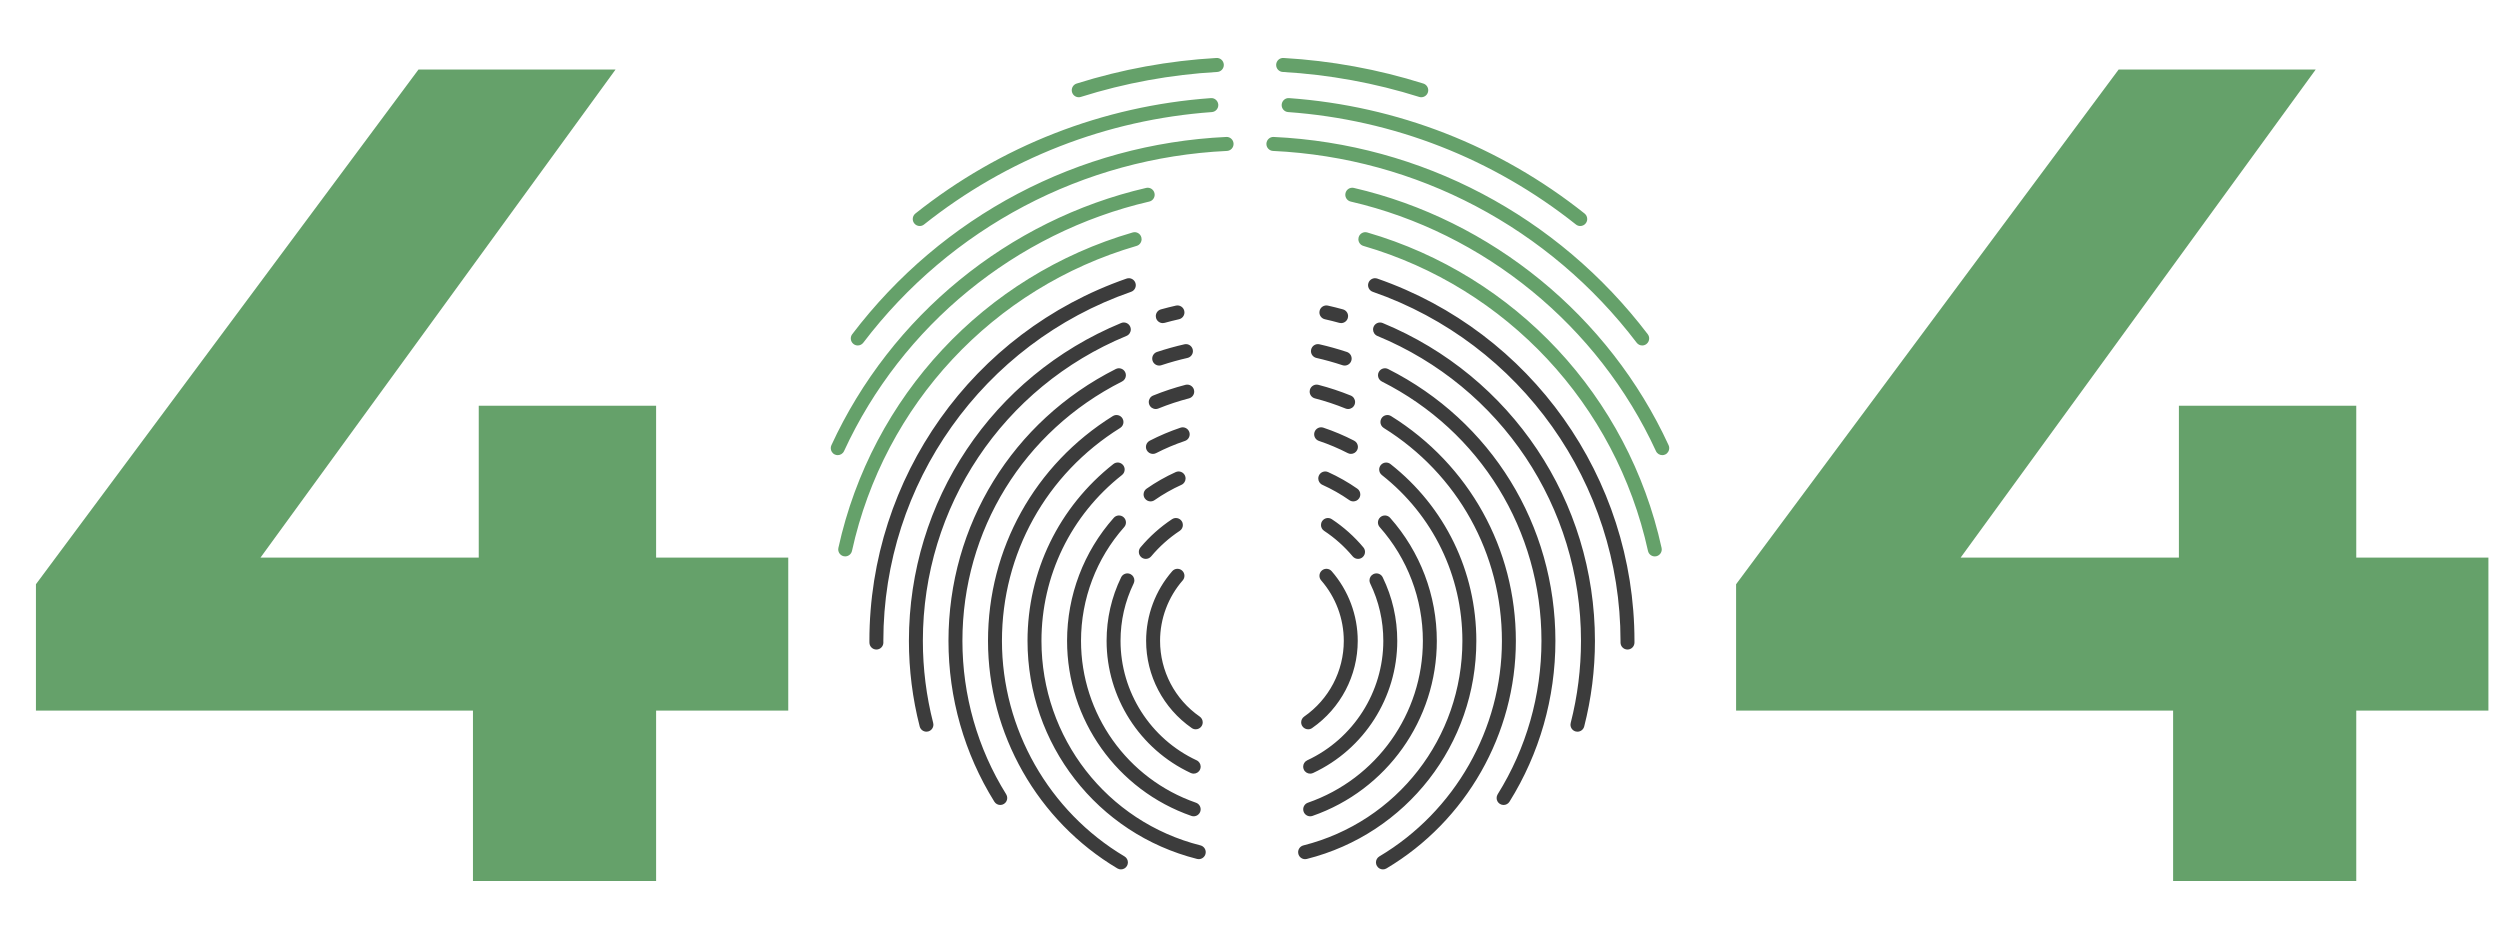<svg width="647" height="240" viewBox="0 0 647 240" fill="none" xmlns="http://www.w3.org/2000/svg">
<path d="M9.3 183.9V151.2L108.3 18H159.3L62.4 151.2L38.7 144.3H204V183.9H9.3ZM122.4 228V183.9L123.9 144.3V105H169.8V228H122.4Z" fill="#65A16A"/>
<g clip-path="url(#clip0_200_1738)">
<path fill-rule="evenodd" clip-rule="evenodd" d="M225.007 166.292C225.007 167.29 225.815 168.1 226.812 168.1C227.808 168.1 228.616 167.29 228.616 166.292L228.609 165.857C228.609 125.152 254.378 88.848 292.731 75.519C293.673 75.19 294.172 74.16 293.845 73.217C293.519 72.273 292.493 71.773 291.549 72.1C251.744 85.935 225 123.612 225 165.857C225 165.876 225 165.895 225.001 165.914L225.007 166.292ZM421.195 168.1C420.199 168.1 419.39 167.29 419.39 166.292V165.857C419.39 125.15 393.621 88.845 355.268 75.519C354.326 75.191 353.828 74.16 354.153 73.217C354.48 72.273 355.508 71.773 356.451 72.1C396.256 85.932 423 123.61 423 165.857V166.292C423 167.29 422.192 168.1 421.195 168.1ZM238.012 187.998C238.222 188.815 238.955 189.358 239.759 189.358C239.908 189.358 240.059 189.339 240.209 189.301C241.024 189.091 241.565 188.357 241.566 187.551C241.566 187.402 241.548 187.251 241.509 187.099C239.735 180.172 238.837 173.024 238.837 165.853C238.837 131.149 259.522 100.172 291.534 86.936C292.231 86.648 292.652 85.974 292.652 85.263C292.652 85.034 292.607 84.8 292.514 84.575C292.135 83.653 291.08 83.211 290.158 83.593C256.789 97.39 235.227 129.679 235.227 165.853C235.227 173.327 236.164 180.777 238.012 187.998ZM408.246 189.364C408.097 189.364 407.946 189.345 407.796 189.307C406.981 189.097 406.44 188.363 406.439 187.557C406.439 187.409 406.457 187.257 406.496 187.106C408.265 180.196 409.161 173.048 409.161 165.859C409.161 131.152 388.476 100.176 356.463 86.943C355.766 86.655 355.346 85.98 355.346 85.269C355.346 85.04 355.39 84.807 355.482 84.581C355.863 83.658 356.918 83.219 357.839 83.598C391.209 97.392 412.771 129.682 412.771 165.859C412.771 173.351 411.836 180.801 409.993 188.004C409.783 188.821 409.05 189.364 408.246 189.364ZM257.339 207.477C257.681 208.026 258.27 208.327 258.871 208.327C259.198 208.327 259.528 208.239 259.825 208.052C260.374 207.71 260.675 207.12 260.674 206.516C260.674 206.189 260.586 205.859 260.4 205.561C252.99 193.67 249.074 179.94 249.074 165.855C249.074 137.295 264.904 111.574 290.388 98.731C291.018 98.414 291.382 97.778 291.383 97.117C291.383 96.843 291.321 96.565 291.19 96.303C290.741 95.41 289.656 95.05 288.767 95.5C262.057 108.961 245.465 135.919 245.465 165.855C245.465 180.618 249.571 195.011 257.339 207.477ZM389.126 208.327C388.799 208.327 388.469 208.239 388.171 208.052C387.624 207.709 387.322 207.119 387.323 206.516C387.323 206.188 387.412 205.857 387.597 205.56C395.012 193.674 398.93 179.944 398.93 165.855C398.93 137.295 383.099 111.574 357.616 98.731C356.987 98.414 356.623 97.778 356.621 97.117C356.621 96.843 356.683 96.565 356.815 96.303C357.262 95.41 358.347 95.05 359.237 95.5C385.947 108.961 402.54 135.919 402.54 165.855C402.54 180.623 398.431 195.016 390.658 207.478C390.316 208.026 389.727 208.327 389.126 208.327ZM289.177 224.746C289.466 224.919 289.783 225 290.097 225C290.713 225 291.313 224.684 291.65 224.115C291.822 223.824 291.903 223.506 291.903 223.191C291.903 222.575 291.587 221.974 291.02 221.637C271.457 209.995 259.304 188.624 259.304 165.861C259.304 143.286 270.743 122.685 289.903 110.753C290.454 110.41 290.756 109.818 290.755 109.213C290.755 108.888 290.667 108.559 290.483 108.262C289.956 107.413 288.842 107.153 287.998 107.681C267.771 120.277 255.695 142.027 255.695 165.861C255.695 189.893 268.524 212.457 289.177 224.746ZM356.35 224.115C356.687 224.684 357.288 225 357.903 225C358.217 225 358.534 224.919 358.823 224.746C379.476 212.461 392.305 189.897 392.305 165.86C392.305 142.024 380.232 120.275 360.01 107.68C359.165 107.153 358.052 107.414 357.524 108.262C357.341 108.559 357.253 108.888 357.253 109.212C357.252 109.818 357.554 110.41 358.105 110.752C377.26 122.682 388.696 143.283 388.696 165.86C388.696 188.627 376.544 210 356.98 221.637C356.413 221.973 356.098 222.574 356.097 223.19C356.096 223.506 356.178 223.824 356.35 224.115ZM337.76 222.354C336.952 222.354 336.217 221.806 336.011 220.985C335.974 220.838 335.957 220.69 335.956 220.545C335.956 219.735 336.502 218.997 337.322 218.79C361.547 212.685 378.467 190.919 378.467 165.861C378.467 149.014 370.87 133.369 357.623 122.938C357.171 122.581 356.934 122.05 356.934 121.514C356.934 121.124 357.06 120.73 357.319 120.398C357.935 119.614 359.068 119.476 359.854 120.094C373.977 131.216 382.076 147.897 382.076 165.861C382.076 192.58 364.035 215.788 338.201 222.298C338.054 222.335 337.906 222.354 337.76 222.354ZM309.797 222.292C309.945 222.329 310.092 222.348 310.239 222.348C311.045 222.348 311.782 221.8 311.988 220.979C312.024 220.832 312.042 220.684 312.043 220.539C312.043 219.729 311.497 218.991 310.677 218.784C286.451 212.678 269.531 190.913 269.531 165.855C269.531 149.014 277.128 133.369 290.375 122.931C290.828 122.574 291.064 122.043 291.064 121.508C291.064 121.117 290.938 120.724 290.678 120.392C290.062 119.606 288.928 119.469 288.144 120.088C274.022 131.217 265.922 147.898 265.922 165.855C265.922 192.573 283.964 215.78 309.797 222.292ZM339.076 211.259C338.328 211.259 337.63 210.79 337.371 210.042C337.303 209.846 337.272 209.647 337.271 209.452C337.27 208.701 337.738 208 338.485 207.741C356.282 201.56 368.24 184.727 368.24 165.856C368.24 154.999 364.271 144.542 357.065 136.413C356.76 136.069 356.61 135.64 356.61 135.213C356.61 134.715 356.814 134.218 357.217 133.86C357.962 133.197 359.102 133.264 359.764 134.011C367.557 142.803 371.849 154.112 371.849 165.856C371.849 186.268 358.916 204.473 339.667 211.159C339.472 211.227 339.272 211.259 339.076 211.259ZM308.333 211.159C308.529 211.227 308.728 211.259 308.924 211.259C309.671 211.259 310.37 210.79 310.629 210.042C310.697 209.846 310.729 209.647 310.73 209.452C310.73 208.701 310.261 208 309.514 207.741C291.723 201.561 279.768 184.729 279.768 165.856C279.768 154.991 283.736 144.535 290.941 136.413C291.246 136.07 291.396 135.642 291.397 135.214C291.398 134.715 291.193 134.218 290.791 133.861C290.046 133.196 288.906 133.264 288.244 134.011C280.451 142.795 276.159 154.105 276.159 165.856C276.159 186.269 289.089 204.475 308.333 211.159ZM339.068 200.219C338.388 200.219 337.736 199.831 337.43 199.172C337.316 198.926 337.262 198.667 337.261 198.413C337.261 197.73 337.648 197.076 338.307 196.769C350.27 191.199 358.001 179.064 358.001 165.856C358.001 160.641 356.858 155.641 354.603 150.991C354.48 150.738 354.422 150.468 354.421 150.203C354.421 149.532 354.794 148.887 355.437 148.575C356.334 148.136 357.413 148.513 357.848 149.411C360.345 154.556 361.611 160.088 361.611 165.856C361.611 180.466 353.061 193.888 339.828 200.05C339.582 200.164 339.323 200.219 339.068 200.219ZM308.168 200.05C308.414 200.164 308.673 200.218 308.927 200.218C309.609 200.218 310.26 199.83 310.565 199.171C310.679 198.926 310.734 198.667 310.735 198.413C310.735 197.73 310.348 197.075 309.69 196.769C297.725 191.198 289.995 179.064 289.995 165.856C289.995 160.639 291.138 155.639 293.394 150.992C293.517 150.738 293.576 150.468 293.576 150.203C293.576 149.532 293.203 148.887 292.56 148.574C291.664 148.137 290.584 148.512 290.148 149.41C287.652 154.554 286.386 160.087 286.386 165.856C286.386 180.465 294.936 193.888 308.168 200.05ZM309.457 188.744C309.102 188.744 308.745 188.639 308.431 188.422C301.033 183.288 296.616 174.851 296.616 165.855C296.616 159.226 299.015 152.823 303.371 147.824C304.027 147.071 305.168 146.995 305.917 147.652C306.326 148.01 306.536 148.512 306.535 149.017C306.534 149.437 306.387 149.861 306.089 150.204C302.308 154.543 300.226 160.101 300.226 165.855C300.226 173.664 304.061 180.989 310.487 185.449C310.991 185.8 311.263 186.363 311.263 186.937C311.263 187.291 311.16 187.652 310.942 187.966C310.592 188.472 310.029 188.744 309.457 188.744ZM337.065 187.967C337.416 188.473 337.978 188.745 338.55 188.745C338.904 188.745 339.264 188.64 339.577 188.422C346.969 183.284 351.383 174.848 351.383 165.855C351.383 159.231 348.987 152.828 344.637 147.826C343.982 147.072 342.841 146.995 342.091 147.651C341.681 148.008 341.471 148.51 341.471 149.015C341.471 149.437 341.617 149.86 341.916 150.203C345.693 154.546 347.774 160.104 347.774 165.855C347.774 173.662 343.941 180.987 337.52 185.449C337.014 185.801 336.744 186.365 336.744 186.938C336.744 187.293 336.848 187.653 337.065 187.967ZM351.463 144.639C350.947 144.639 350.436 144.419 350.078 143.992C347.944 141.439 345.455 139.215 342.679 137.381C342.153 137.034 341.868 136.456 341.868 135.869C341.868 135.528 341.965 135.182 342.166 134.876C342.714 134.04 343.834 133.812 344.666 134.362C347.734 136.388 350.485 138.847 352.845 141.669C353.128 142.007 353.266 142.418 353.267 142.828C353.267 143.344 353.048 143.858 352.621 144.217C352.283 144.501 351.872 144.639 351.463 144.639ZM295.374 144.215C295.713 144.5 296.125 144.639 296.535 144.639C297.049 144.639 297.56 144.42 297.917 143.995C300.069 141.43 302.559 139.206 305.318 137.381C305.844 137.034 306.13 136.456 306.129 135.868C306.129 135.527 306.033 135.182 305.831 134.876C305.282 134.04 304.162 133.812 303.331 134.362C300.281 136.377 297.531 138.835 295.154 141.666C294.87 142.006 294.731 142.419 294.731 142.829C294.731 143.345 294.95 143.858 295.374 144.215ZM350.24 129.761C349.884 129.761 349.525 129.656 349.21 129.437C347.029 127.915 344.679 126.58 342.229 125.47C341.562 125.168 341.167 124.51 341.167 123.822C341.167 123.572 341.218 123.319 341.327 123.077C341.739 122.168 342.808 121.764 343.715 122.174C346.366 123.375 348.909 124.82 351.273 126.469C351.776 126.82 352.045 127.381 352.046 127.953C352.047 128.31 351.942 128.671 351.723 128.986C351.372 129.491 350.81 129.761 350.24 129.761ZM296.281 128.987C296.632 129.491 297.193 129.762 297.763 129.762C298.119 129.762 298.479 129.657 298.793 129.437C300.984 127.908 303.331 126.573 305.766 125.47C306.434 125.168 306.828 124.511 306.829 123.822C306.829 123.573 306.778 123.32 306.668 123.078C306.257 122.167 305.19 121.764 304.281 122.174C301.644 123.368 299.103 124.813 296.731 126.469C296.227 126.82 295.958 127.382 295.957 127.954C295.956 128.31 296.062 128.671 296.281 128.987ZM298.371 117.472C297.715 117.472 297.084 117.114 296.763 116.489C296.629 116.225 296.565 115.943 296.564 115.666C296.564 115.009 296.922 114.374 297.545 114.054C300.111 112.735 302.791 111.601 305.512 110.686C306.456 110.368 307.479 110.878 307.797 111.825C307.861 112.015 307.891 112.209 307.891 112.399C307.892 113.156 307.416 113.861 306.661 114.115C304.111 114.974 301.598 116.035 299.193 117.272C298.93 117.408 298.648 117.472 298.371 117.472ZM348.801 117.264C349.065 117.401 349.348 117.466 349.626 117.466C350.28 117.466 350.911 117.108 351.231 116.484C351.368 116.219 351.432 115.935 351.432 115.656C351.431 115.001 351.074 114.369 350.453 114.048C347.893 112.729 345.212 111.594 342.484 110.679C341.536 110.361 340.515 110.873 340.2 111.82C340.136 112.01 340.105 112.204 340.105 112.394C340.105 113.151 340.583 113.856 341.337 114.109C343.892 114.967 346.403 116.028 348.801 117.264ZM348.893 105.854C348.667 105.854 348.438 105.811 348.215 105.721C345.641 104.675 342.975 103.793 340.292 103.098C339.479 102.887 338.938 102.151 338.939 101.346C338.939 101.197 338.958 101.045 338.996 100.895C339.246 99.927 340.23 99.347 341.195 99.595C344.032 100.33 346.85 101.264 349.572 102.368C350.273 102.654 350.699 103.331 350.699 104.046C350.699 104.272 350.656 104.502 350.566 104.725C350.282 105.427 349.606 105.854 348.893 105.854ZM297.435 104.723C297.719 105.427 298.394 105.854 299.108 105.854C299.333 105.854 299.562 105.811 299.784 105.721C302.377 104.67 305.044 103.788 307.709 103.098C308.522 102.887 309.063 102.151 309.063 101.346C309.062 101.197 309.044 101.045 309.005 100.895C308.755 99.927 307.765 99.347 306.806 99.595C303.988 100.325 301.17 101.258 298.431 102.368C297.729 102.652 297.302 103.329 297.302 104.044C297.302 104.27 297.345 104.5 297.435 104.723ZM300.001 94.61C299.242 94.61 298.536 94.127 298.286 93.366C298.225 93.179 298.196 92.989 298.195 92.802C298.194 92.041 298.677 91.333 299.436 91.083C301.805 90.301 304.189 89.635 306.524 89.105C307.501 88.879 308.464 89.494 308.683 90.468C308.714 90.603 308.729 90.738 308.729 90.871C308.728 91.697 308.16 92.442 307.323 92.632C305.099 93.138 302.825 93.773 300.564 94.518C300.378 94.58 300.187 94.61 300.001 94.61ZM347.44 94.518C347.627 94.58 347.816 94.61 348.003 94.61C348.762 94.61 349.468 94.126 349.717 93.364C349.779 93.177 349.808 92.987 349.808 92.8C349.808 92.04 349.326 91.332 348.565 91.083C346.19 90.301 343.807 89.635 341.481 89.105C340.503 88.879 339.542 89.493 339.321 90.466C339.289 90.602 339.275 90.737 339.275 90.87C339.275 91.695 339.842 92.441 340.679 92.632C342.896 93.137 345.171 93.773 347.44 94.518ZM347.081 83.62C346.924 83.62 346.762 83.599 346.603 83.555C345.332 83.204 344.112 82.899 342.873 82.62C342.033 82.43 341.463 81.683 341.463 80.856C341.464 80.724 341.479 80.592 341.508 80.459C341.727 79.484 342.691 78.871 343.665 79.09C344.959 79.382 346.232 79.701 347.558 80.066C348.36 80.288 348.886 81.016 348.886 81.81C348.886 81.968 348.865 82.129 348.821 82.289C348.601 83.092 347.874 83.62 347.081 83.62ZM299.186 82.292C299.408 83.094 300.134 83.62 300.925 83.62C301.084 83.62 301.246 83.599 301.406 83.554C302.611 83.221 303.863 82.906 305.129 82.62C305.966 82.429 306.535 81.685 306.536 80.859C306.536 80.727 306.521 80.592 306.491 80.456C306.271 79.482 305.302 78.87 304.332 79.091C303.012 79.391 301.705 79.719 300.447 80.067C299.647 80.288 299.122 81.015 299.121 81.807C299.121 81.968 299.142 82.13 299.186 82.292Z" fill="#3C3C3C"/>
<path fill-rule="evenodd" clip-rule="evenodd" d="M367.825 25.166C367.646 25.166 367.465 25.139 367.286 25.083C355.87 21.486 343.988 19.311 331.969 18.622C331.01 18.567 330.27 17.767 330.27 16.814C330.27 16.779 330.271 16.744 330.272 16.709C330.329 15.71 331.166 14.948 332.175 15.003C344.489 15.71 356.664 17.937 368.364 21.623C369.134 21.866 369.627 22.58 369.628 23.35C369.628 23.531 369.601 23.714 369.545 23.895C369.303 24.67 368.592 25.166 367.825 25.166ZM277.454 23.895C277.696 24.67 278.407 25.166 279.174 25.166C279.353 25.166 279.534 25.14 279.714 25.083C291.122 21.486 303.002 19.312 315.023 18.622C315.982 18.567 316.723 17.767 316.723 16.814C316.723 16.779 316.722 16.744 316.72 16.709C316.663 15.71 315.82 14.947 314.817 15.003C302.501 15.71 290.327 17.937 278.635 21.623C277.866 21.866 277.372 22.581 277.371 23.351C277.371 23.531 277.398 23.714 277.454 23.895ZM407.852 58.102C408.183 58.365 408.576 58.493 408.968 58.493C409.501 58.493 410.028 58.257 410.384 57.804C410.645 57.471 410.772 57.075 410.772 56.681C410.772 56.145 410.537 55.616 410.087 55.258C388.05 37.74 361.61 27.412 333.627 25.392C332.644 25.305 331.772 26.07 331.701 27.069C331.697 27.114 331.695 27.158 331.695 27.202C331.696 28.144 332.42 28.939 333.369 29.006C360.627 30.976 386.384 41.036 407.852 58.102ZM423.572 88.695C423.927 89.162 424.463 89.407 425.005 89.407C425.387 89.407 425.772 89.284 426.099 89.033C426.562 88.677 426.805 88.139 426.806 87.595C426.807 87.209 426.686 86.822 426.435 86.493C403.122 55.843 367.839 37.236 329.631 35.442C328.65 35.389 327.794 36.169 327.748 37.168C327.746 37.197 327.745 37.227 327.745 37.255C327.746 38.217 328.498 39.018 329.464 39.063C366.605 40.807 400.907 58.898 423.572 88.695ZM216.802 117.794C216.548 117.794 216.292 117.74 216.046 117.626C215.388 117.32 215.001 116.664 215 115.98C215 115.726 215.054 115.466 215.168 115.219C230.567 81.769 261.016 56.877 296.622 48.632C297.592 48.409 298.558 49.017 298.782 49.992C298.813 50.129 298.828 50.266 298.828 50.401C298.828 51.226 298.263 51.972 297.43 52.165C262.902 60.16 233.374 84.302 218.439 116.743C218.134 117.404 217.483 117.794 216.802 117.794ZM428.561 116.743C428.867 117.404 429.518 117.794 430.199 117.794C430.452 117.794 430.709 117.74 430.955 117.626C431.612 117.32 431.999 116.664 432 115.98C432 115.726 431.946 115.466 431.833 115.219C416.435 81.77 385.982 56.878 350.372 48.632C349.4 48.409 348.435 49.017 348.211 49.992C348.179 50.129 348.164 50.266 348.164 50.401C348.165 51.226 348.729 51.972 349.563 52.165C384.095 60.161 413.627 84.303 428.561 116.743ZM218.737 143.993C218.608 143.993 218.478 143.979 218.346 143.95C217.505 143.763 216.932 143.014 216.932 142.181C216.932 142.052 216.946 141.921 216.975 141.788C225.59 102.595 254.776 71.316 293.144 60.16C294.101 59.88 295.099 60.435 295.376 61.397C295.425 61.566 295.448 61.736 295.448 61.904C295.446 62.69 294.933 63.413 294.145 63.642C257.046 74.43 228.824 104.674 220.495 142.571C220.31 143.417 219.564 143.993 218.737 143.993ZM428.255 144C427.428 144 426.683 143.424 426.497 142.578C418.175 104.679 389.954 74.432 352.847 63.642C352.059 63.413 351.546 62.69 351.545 61.904C351.545 61.736 351.568 61.566 351.617 61.397C351.893 60.435 352.894 59.88 353.848 60.16C392.225 71.319 421.411 102.6 430.018 141.796C430.046 141.927 430.061 142.059 430.061 142.189C430.06 143.021 429.487 143.77 428.646 143.957C428.514 143.986 428.384 144 428.255 144ZM221.985 89.407C221.603 89.407 221.218 89.285 220.892 89.033C220.429 88.677 220.185 88.139 220.184 87.595C220.184 87.209 220.304 86.822 220.555 86.493C243.869 55.843 279.153 37.236 317.36 35.442C318.357 35.389 319.198 36.169 319.243 37.168C319.245 37.197 319.246 37.227 319.246 37.255C319.245 38.217 318.493 39.018 317.527 39.063C280.385 40.807 246.084 58.898 223.418 88.695C223.063 89.162 222.527 89.407 221.985 89.407ZM238.023 58.493C237.49 58.493 236.963 58.257 236.608 57.804C236.346 57.471 236.219 57.075 236.219 56.681C236.219 56.145 236.453 55.616 236.904 55.258C258.941 37.74 285.38 27.413 313.364 25.392C314.34 25.305 315.22 26.07 315.29 27.069C315.293 27.114 315.295 27.158 315.295 27.202C315.294 28.144 314.57 28.939 313.621 29.006C286.362 30.976 260.607 41.037 239.138 58.102C238.808 58.365 238.414 58.493 238.023 58.493Z" fill="#65A16A"/>
</g>
<path d="M449.3 183.9V151.2L548.3 18H599.3L502.4 151.2L478.7 144.3H644V183.9H449.3ZM562.4 228V183.9L563.9 144.3V105H609.8V228H562.4Z" fill="#65A16A"/>
<defs>
<clipPath id="clip0_200_1738">
<rect width="217" height="210" fill="white" transform="translate(215 15)"/>
</clipPath>
</defs>
</svg>
